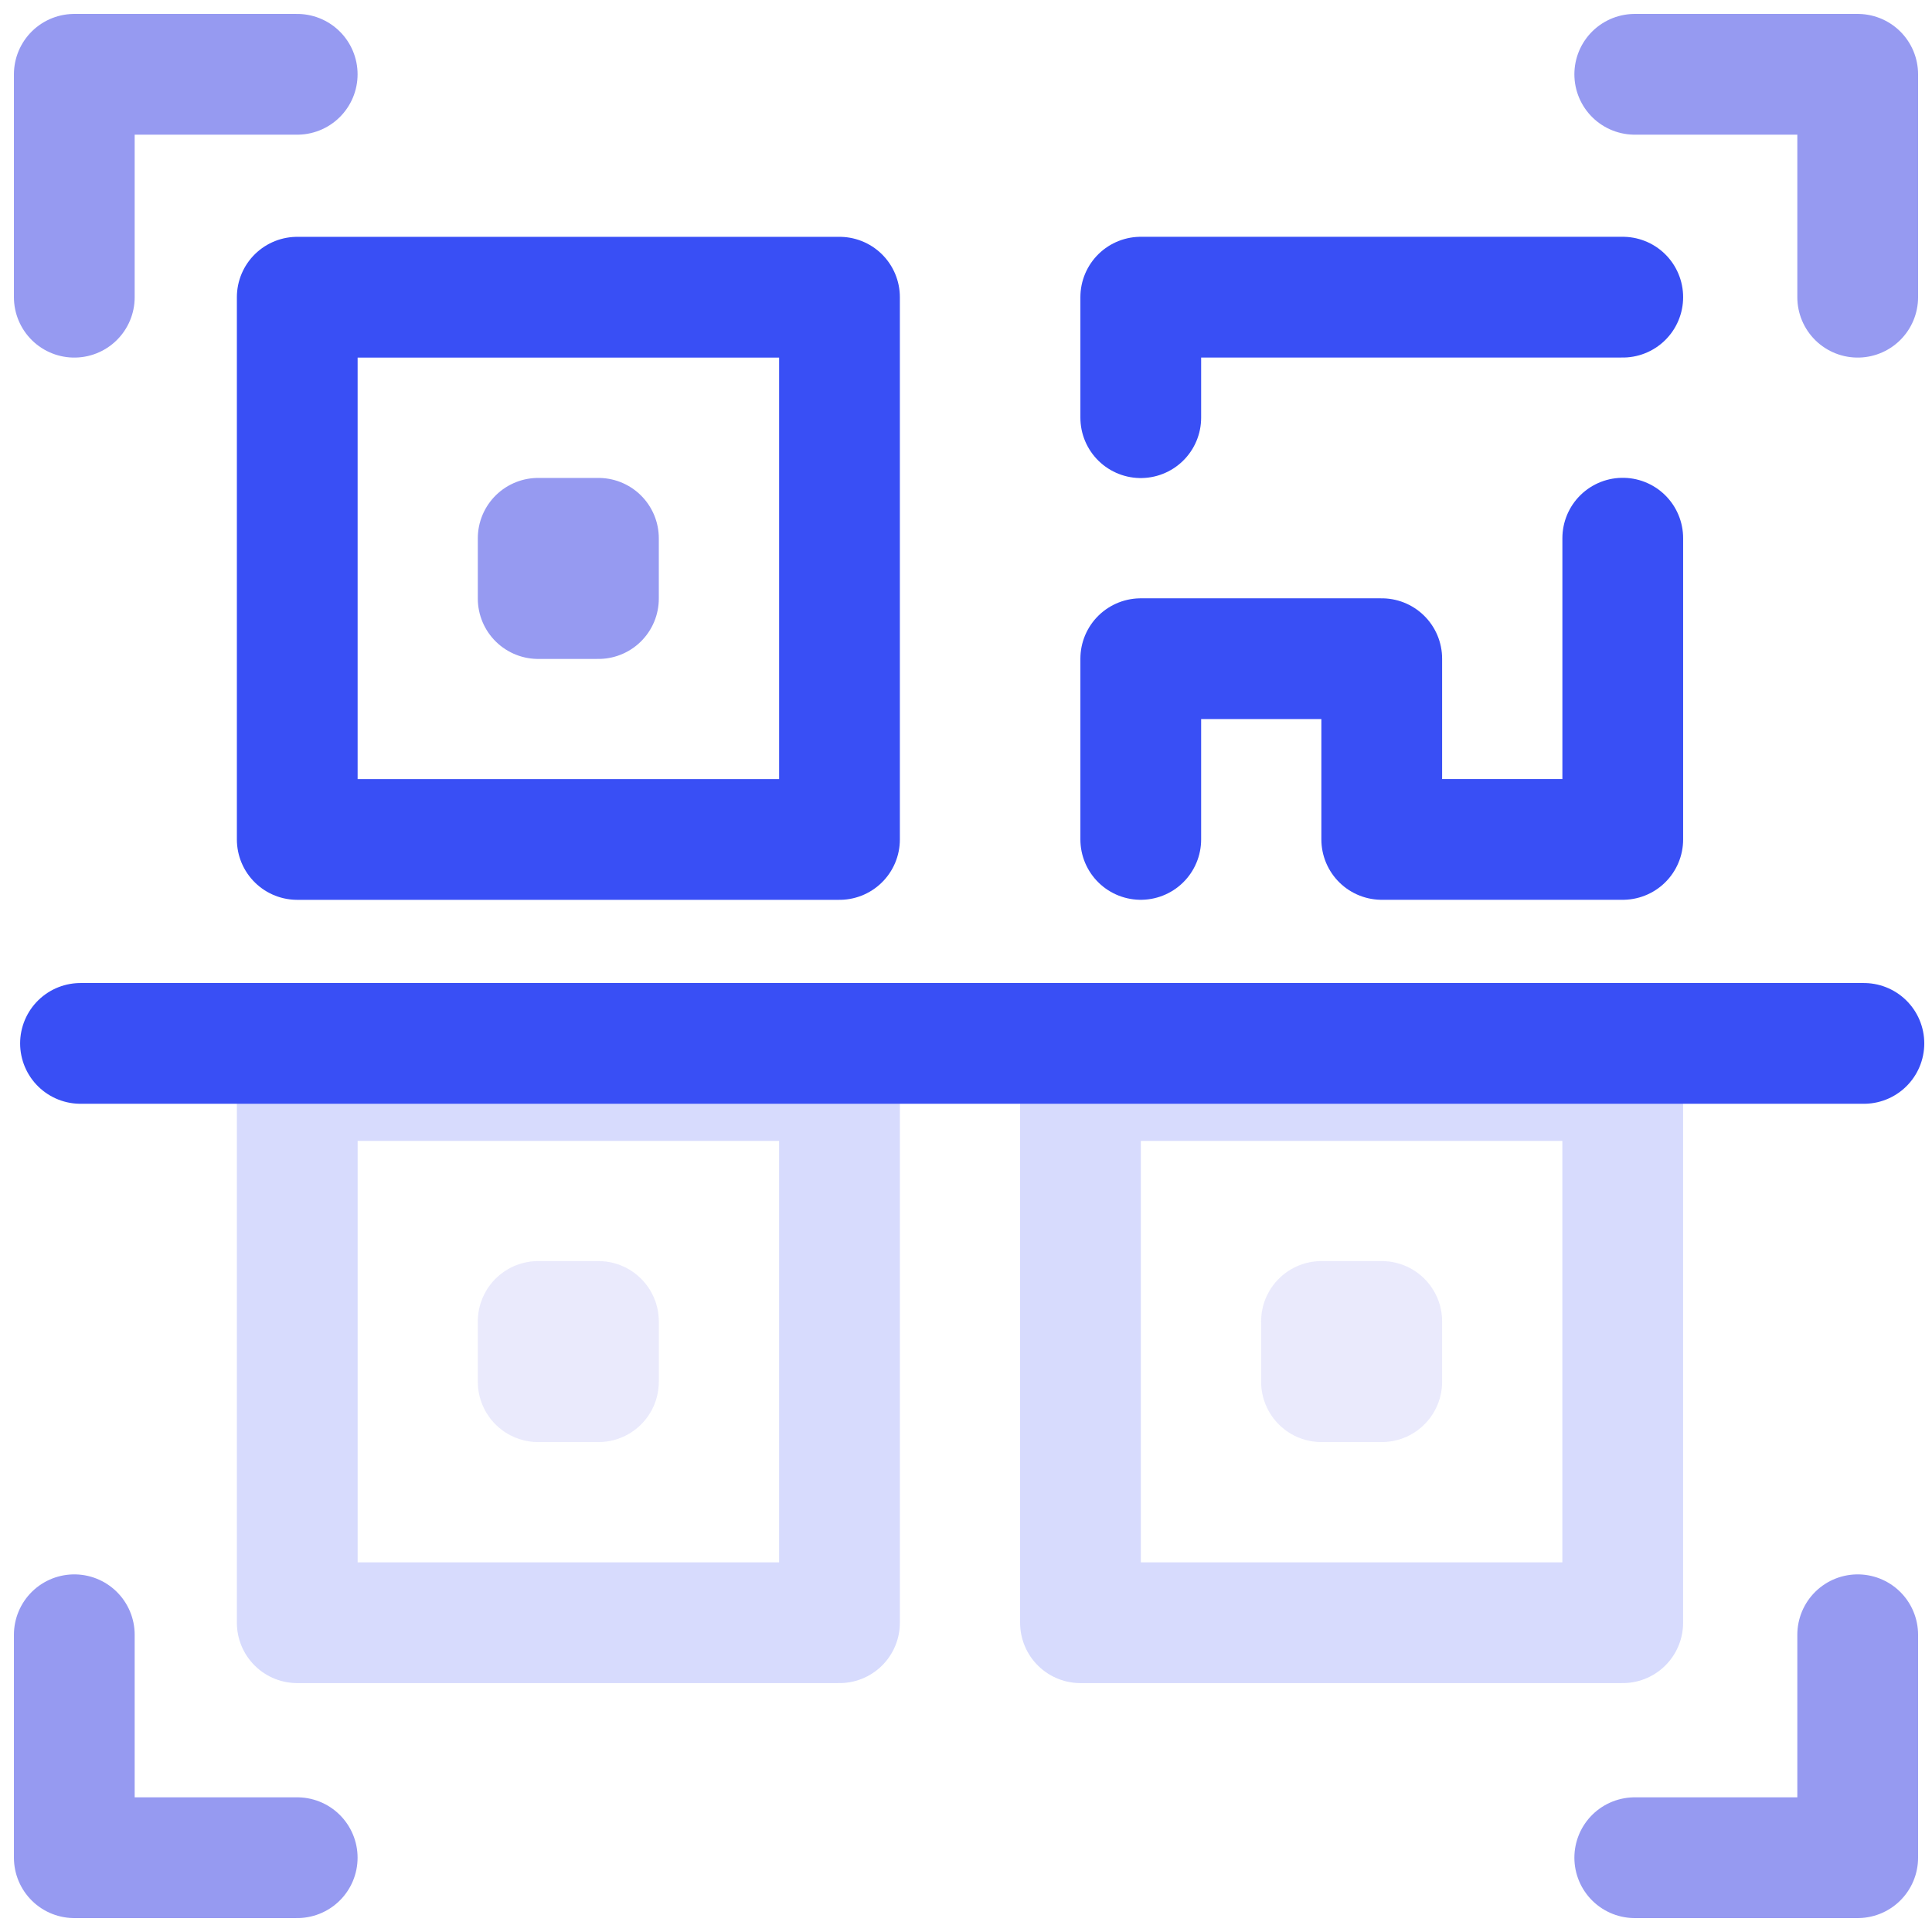 <svg width="48" height="48" viewBox="0 0 48 48" fill="none" xmlns="http://www.w3.org/2000/svg">
<path d="M1.846 7.384V1.846H7.384" stroke="#969AF1" stroke-width="3" stroke-linecap="round" stroke-linejoin="round"/>
<path d="M40.615 1.846H46.154V7.384" stroke="#969AF1" stroke-width="3" stroke-linecap="round" stroke-linejoin="round"/>
<path d="M46.154 40.615V46.154H40.615" stroke="#969AF1" stroke-width="3" stroke-linecap="round" stroke-linejoin="round"/>
<path d="M7.384 46.154H1.846V40.615" stroke="#969AF1" stroke-width="3" stroke-linecap="round" stroke-linejoin="round"/>
<path opacity="0.2" fill-rule="evenodd" clip-rule="evenodd" d="M20.857 26.845H7.385V40.316H20.857V26.845Z" stroke="#394FF5" stroke-width="3" stroke-linecap="round" stroke-linejoin="round"/>
<path opacity="0.2" fill-rule="evenodd" clip-rule="evenodd" d="M40.316 26.845H26.844V40.316H40.316V26.845Z" stroke="#394FF5" stroke-width="3" stroke-linecap="round" stroke-linejoin="round"/>
<path fill-rule="evenodd" clip-rule="evenodd" d="M20.857 7.384H7.385V20.856H20.857V7.384Z" stroke="#394FF5" stroke-width="3" stroke-linecap="round" stroke-linejoin="round"/>
<path d="M40.317 13.371V20.855H34.329V16.365H28.342V20.855" stroke="#394FF5" stroke-width="3" stroke-linecap="round" stroke-linejoin="round"/>
<path d="M40.317 7.383H28.342V10.377" stroke="#394FF5" stroke-width="3" stroke-linecap="round" stroke-linejoin="round"/>
<path opacity="0.2" fill-rule="evenodd" clip-rule="evenodd" d="M14.868 32.831H13.371V34.328H14.868V32.831Z" stroke="#969AF1" stroke-width="3" stroke-linecap="round" stroke-linejoin="round"/>
<path opacity="0.2" fill-rule="evenodd" clip-rule="evenodd" d="M34.329 32.831H32.832V32.831V34.328H34.329V32.831Z" stroke="#969AF1" stroke-width="3" stroke-linecap="round" stroke-linejoin="round"/>
<path fill-rule="evenodd" clip-rule="evenodd" d="M14.868 13.374H13.371V14.871H14.868V13.374Z" stroke="#969AF1" stroke-width="3" stroke-linecap="round" stroke-linejoin="round"/>
<path d="M2 25.923H46.308" stroke="#394FF5" stroke-width="3" stroke-linecap="round" stroke-linejoin="round"/>
</svg>

